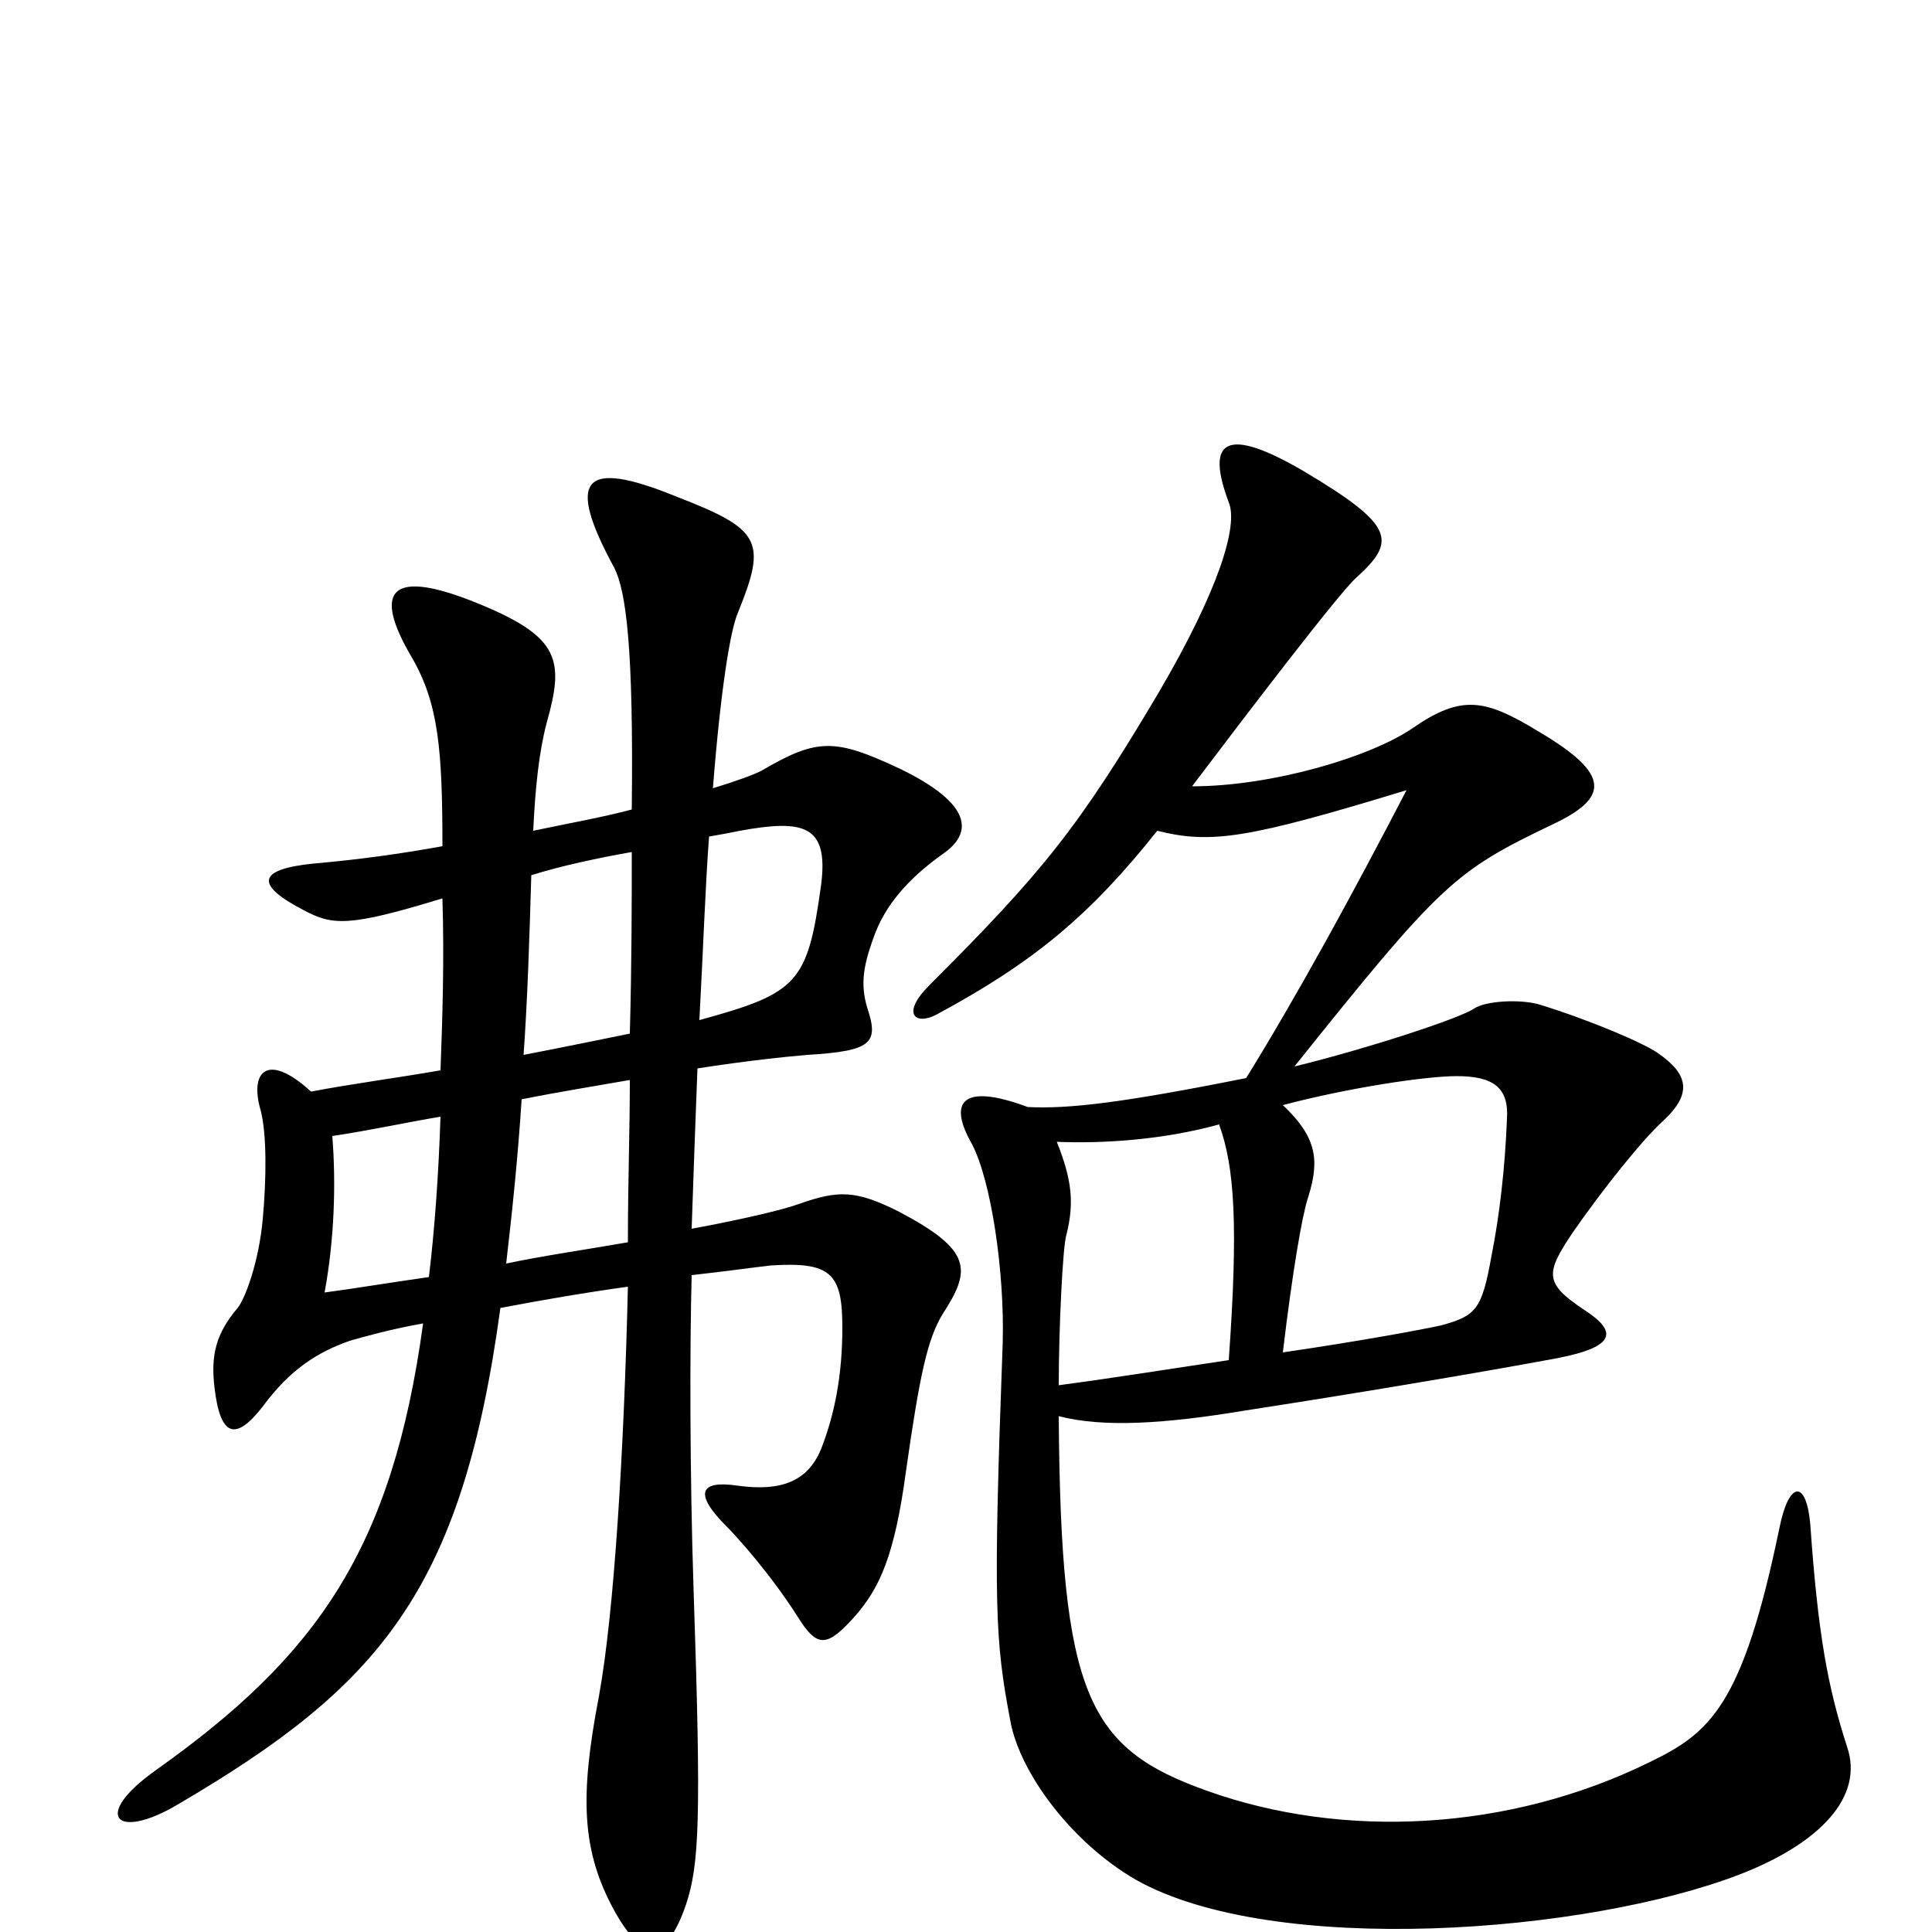 <svg xmlns="http://www.w3.org/2000/svg" viewBox="0 -1000 1000 1000">
	<path fill="#000000" d="M956 -96C946 -127 941 -154 937 -211C935 -234 926 -234 921 -209C902 -117 885 -103 854 -88C781 -52 695 -48 625 -73C563 -95 549 -122 548 -267C571 -261 603 -263 645 -270C697 -278 763 -289 806 -297C837 -303 837 -311 820 -322C799 -336 800 -341 814 -362C830 -385 850 -410 861 -420C876 -434 874 -444 858 -455C851 -460 823 -472 797 -480C787 -483 769 -482 763 -478C756 -473 707 -457 670 -448C746 -543 753 -549 803 -573C833 -587 834 -599 797 -621C769 -638 757 -641 731 -623C709 -608 658 -593 617 -593C645 -630 693 -693 702 -701C723 -720 722 -728 675 -756C634 -780 624 -772 636 -740C641 -728 631 -695 600 -642C558 -571 539 -548 481 -490C466 -475 474 -469 485 -475C535 -502 564 -526 599 -570C627 -563 646 -566 728 -591C700 -537 671 -484 645 -442C580 -429 553 -426 532 -427C497 -440 491 -429 503 -408C513 -389 520 -342 519 -305C514 -169 515 -151 523 -109C528 -82 555 -46 588 -27C659 13 821 1 901 -30C942 -46 965 -70 956 -96ZM488 -320C503 -343 503 -353 465 -373C443 -384 434 -384 414 -377C406 -374 385 -369 358 -364C359 -394 360 -421 361 -447C387 -451 406 -453 418 -454C451 -456 455 -460 449 -478C445 -491 447 -501 453 -517C460 -535 474 -548 488 -558C504 -569 503 -584 466 -602C432 -618 423 -618 394 -601C390 -599 382 -596 369 -592C373 -643 378 -674 382 -683C397 -720 394 -726 350 -743C301 -763 293 -752 318 -706C324 -694 328 -665 327 -581C312 -577 295 -574 276 -570C277 -592 279 -611 283 -626C292 -658 290 -670 249 -687C201 -707 193 -694 213 -660C227 -636 229 -612 229 -562C207 -558 185 -555 162 -553C133 -550 132 -542 157 -529C172 -521 180 -520 229 -535C230 -503 229 -473 228 -446C205 -442 182 -439 161 -435C138 -456 129 -445 135 -425C138 -413 138 -391 136 -369C134 -347 127 -328 123 -323C112 -310 109 -299 111 -282C114 -256 122 -254 136 -272C150 -291 164 -300 181 -306C188 -308 202 -312 219 -315C203 -198 164 -143 81 -84C47 -60 60 -47 92 -66C196 -127 239 -176 259 -323C280 -327 303 -331 325 -334C323 -250 318 -166 310 -122C300 -70 301 -42 318 -11C333 16 345 15 355 -14C362 -35 363 -58 359 -177C357 -238 357 -302 358 -340C376 -342 390 -344 399 -345C430 -347 436 -341 436 -313C436 -288 432 -268 425 -250C418 -233 404 -228 382 -231C362 -234 359 -227 376 -210C382 -204 399 -185 413 -163C423 -147 428 -147 443 -164C455 -178 463 -194 469 -239C476 -288 480 -307 488 -320ZM425 -542C418 -491 413 -486 362 -472C364 -509 365 -540 367 -567C373 -568 378 -569 383 -570C416 -576 429 -573 425 -542ZM327 -559C327 -533 327 -502 326 -465C311 -462 292 -458 271 -454C273 -482 274 -513 275 -547C291 -552 310 -556 327 -559ZM326 -441C326 -415 325 -388 325 -357C302 -353 281 -350 262 -346C265 -372 268 -400 270 -431C290 -435 309 -438 326 -441ZM228 -422C227 -392 225 -364 222 -339C201 -336 183 -333 168 -331C173 -358 174 -387 172 -412C192 -415 210 -419 228 -422ZM780 -421C779 -395 776 -370 772 -350C767 -322 764 -319 746 -314C737 -312 705 -306 664 -300C669 -342 674 -371 677 -380C683 -399 682 -411 664 -428C698 -437 738 -443 754 -443C773 -443 781 -437 780 -421ZM636 -296C609 -292 578 -287 548 -283C548 -311 550 -355 552 -361C556 -377 555 -389 547 -409C571 -408 602 -410 631 -418C639 -396 641 -366 636 -296Z"/>
</svg>
